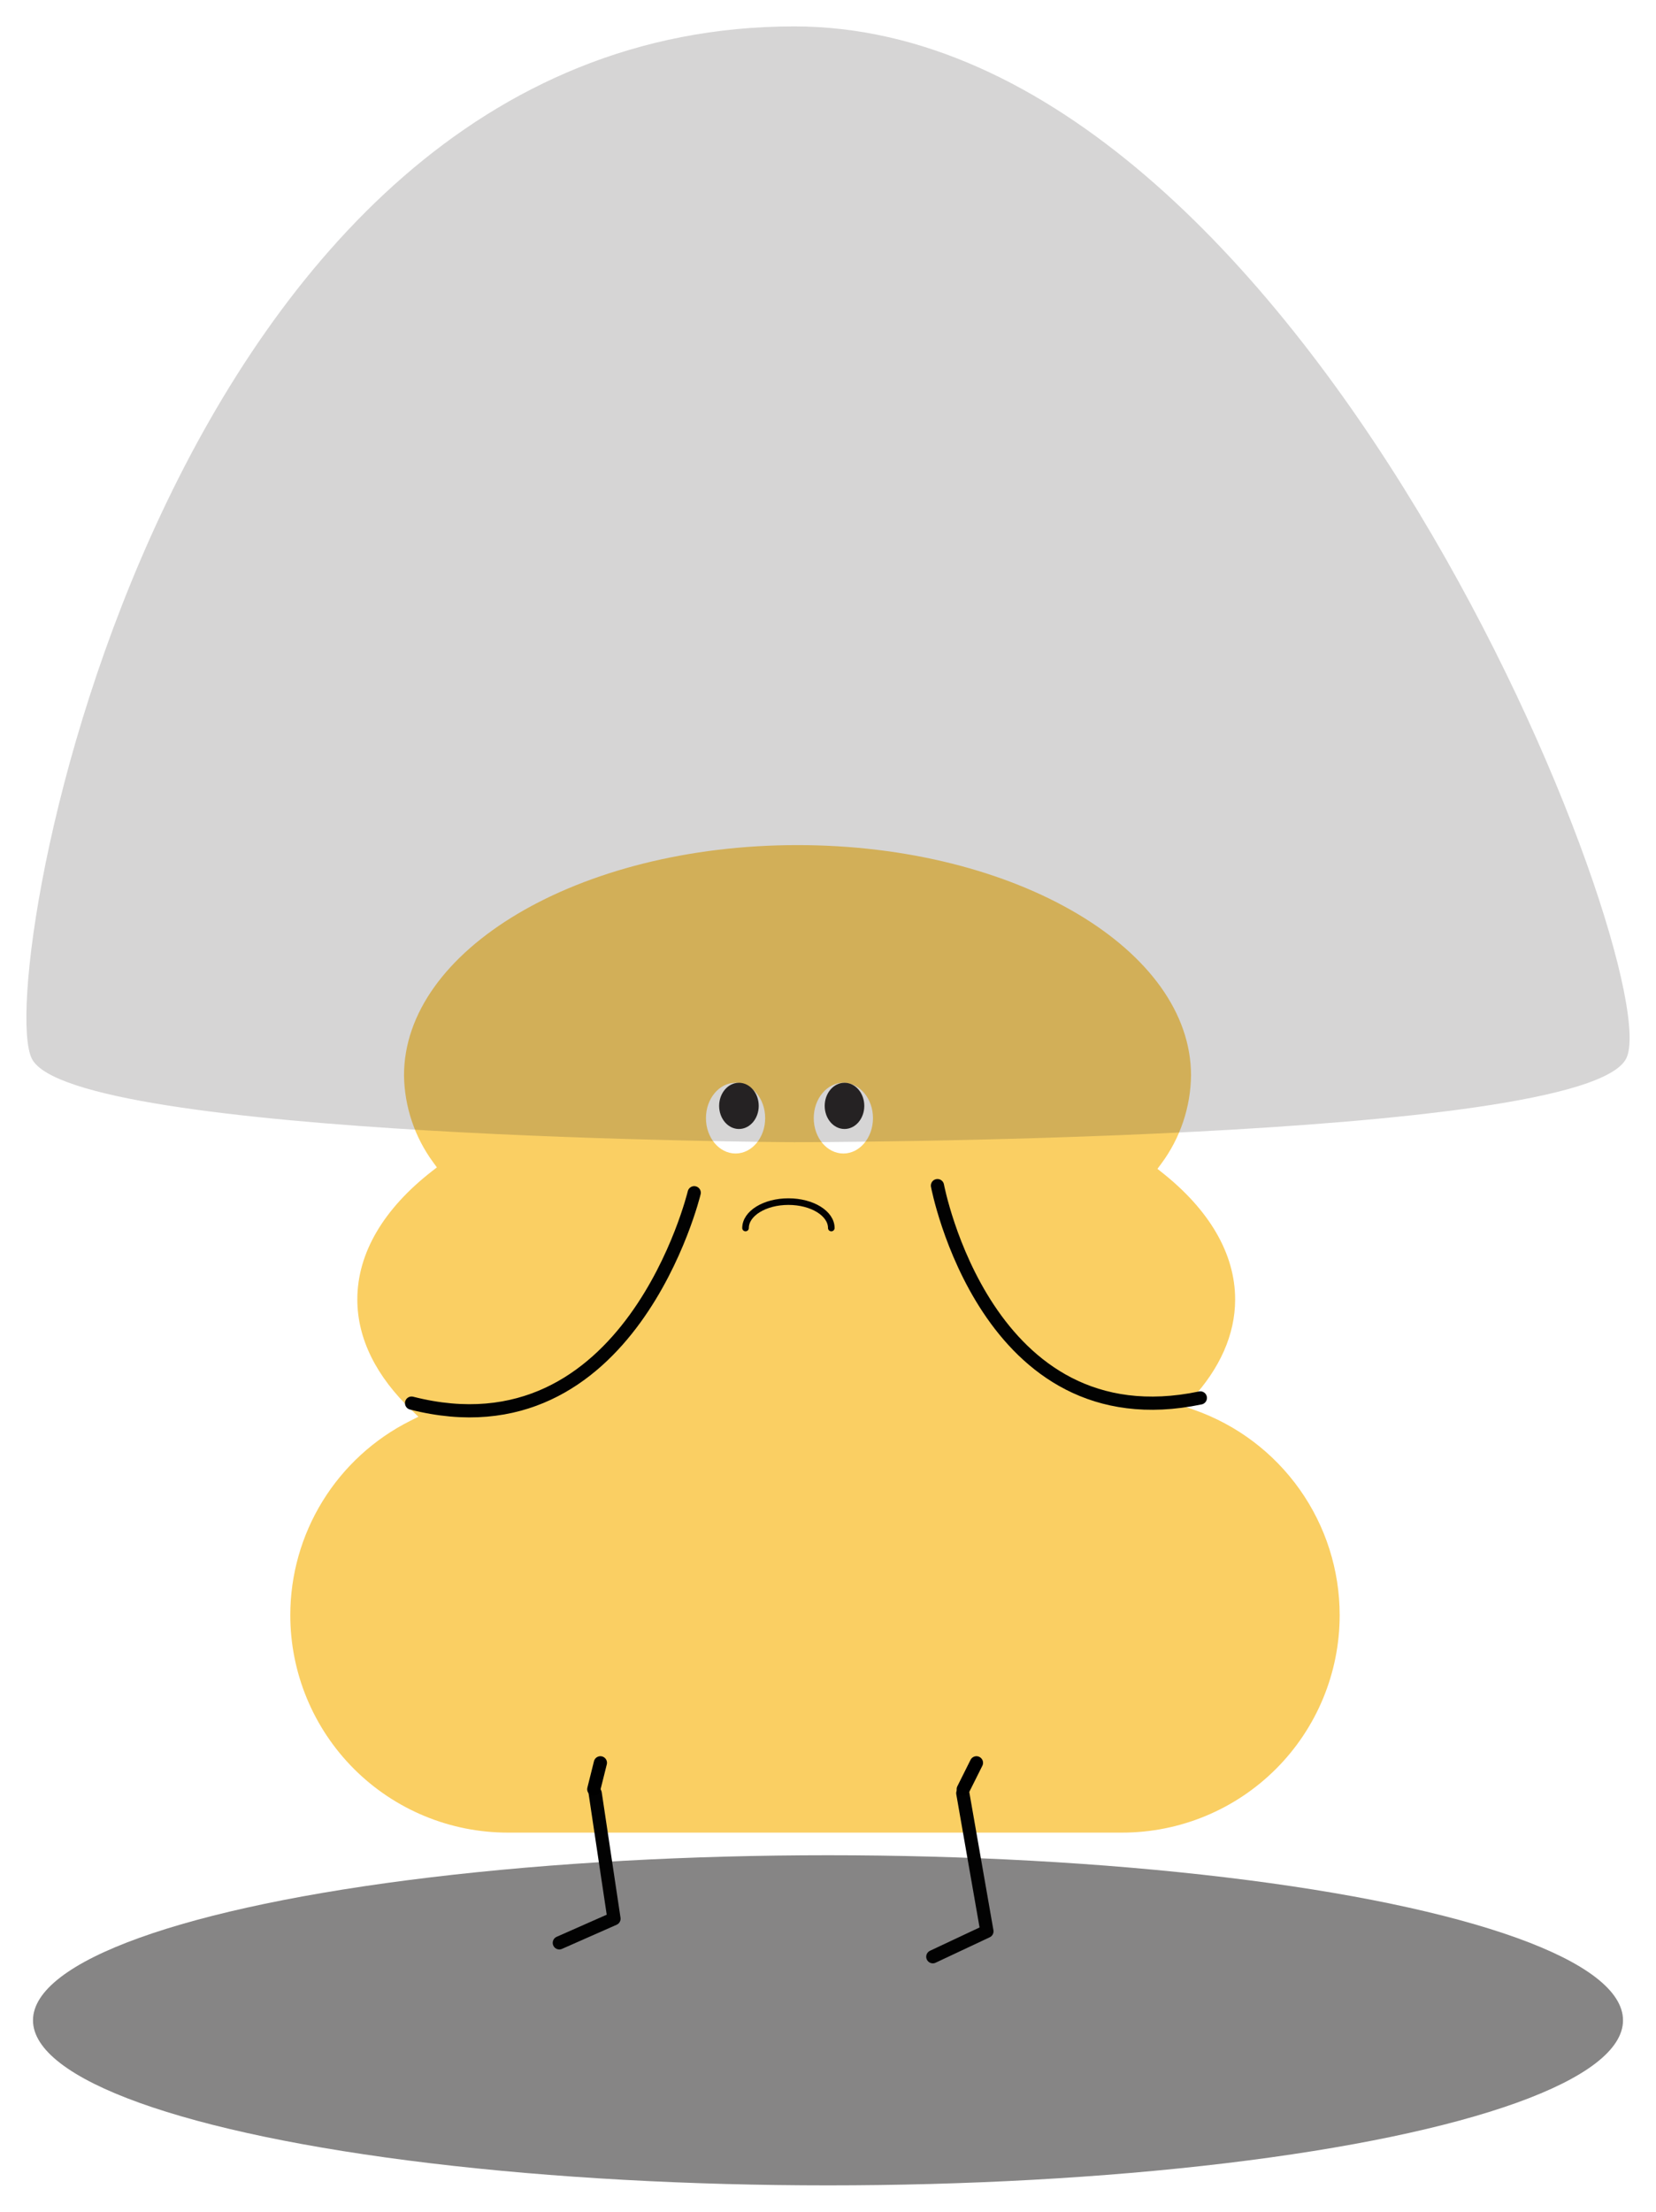 <svg width="251" height="335" viewBox="0 0 251 335" fill="none" xmlns="http://www.w3.org/2000/svg">
<g filter="url(#filter0_d_2675_596)">
<ellipse cx="125.5" cy="302" rx="120.5" ry="25" fill="#868585"/>
</g>
<g filter="url(#filter1_d_2675_596)">
<path d="M180.972 208.264L180.457 208.823L181.174 209.074C187.717 211.371 193.384 215.641 197.393 221.294C201.402 226.947 203.555 233.705 203.554 240.634C203.554 249.502 200.028 258.007 193.753 264.278C187.477 270.549 178.965 274.072 170.09 274.072H76.965C68.089 274.072 59.577 270.549 53.301 264.278C47.026 258.007 43.5 249.502 43.5 240.634C43.501 234.439 45.224 228.366 48.478 223.092C51.733 217.819 56.389 213.553 61.929 210.77L62.563 210.452L62.05 209.962C56.677 204.833 53.66 198.995 53.66 192.82C53.66 185.529 57.832 178.707 65.145 173.017L65.529 172.719L65.242 172.327C62.382 168.426 60.807 163.733 60.735 158.898C60.737 149.234 67.36 140.396 78.257 133.946C89.144 127.502 104.215 123.5 120.885 123.5C137.555 123.5 152.623 127.502 163.508 133.946C174.402 140.395 181.023 149.234 181.025 158.898C180.964 163.823 179.35 168.603 176.413 172.558L176.124 172.947L176.503 173.248C183.624 178.899 187.71 185.634 187.71 192.82C187.71 198.324 185.299 203.566 180.972 208.264Z" fill="#FACF63" stroke="white"/>
<path d="M105.221 176.655C105.221 176.655 95.531 216.97 62.381 208.52" stroke="#020202" stroke-width="2" stroke-linecap="round" stroke-linejoin="round"/>
<path d="M90.213 267.598L93.062 286.612L84.776 290.269" stroke="#020202" stroke-width="2" stroke-linecap="round" stroke-linejoin="round"/>
<path d="M145.929 267.598L149.589 288.519L141.386 292.372" stroke="#020202" stroke-width="2" stroke-linecap="round" stroke-linejoin="round"/>
<path d="M90 267L91 263" stroke="black" stroke-width="2" stroke-linecap="round"/>
<path d="M146 267L148 263" stroke="black" stroke-width="2" stroke-linecap="round"/>
<path d="M113 182C113 179.795 115.9 178 119.5 178C123.1 178 126 179.79 126 182" stroke="#020202" stroke-linecap="round" stroke-linejoin="round"/>
<path d="M142.091 175.576C142.091 175.576 149.415 214.532 181.937 207.734" stroke="#020202" stroke-width="2" stroke-linecap="round" stroke-linejoin="round"/>
<path d="M111.489 170.713C113.968 170.713 115.977 168.315 115.977 165.356C115.977 162.398 113.968 160 111.489 160C109.01 160 107 162.398 107 165.356C107 168.315 109.01 170.713 111.489 170.713Z" fill="white"/>
<path d="M112 167C113.657 167 115 165.433 115 163.5C115 161.567 113.657 160 112 160C110.343 160 109 161.567 109 163.5C109 165.433 110.343 167 112 167Z" fill="#221F20"/>
<path d="M127.828 170.714C130.307 170.714 132.317 168.316 132.317 165.357C132.317 162.399 130.307 160.001 127.828 160.001C125.349 160.001 123.339 162.399 123.339 165.357C123.339 168.316 125.349 170.714 127.828 170.714Z" fill="white"/>
<path d="M128 167C129.657 167 131 165.433 131 163.5C131 161.567 129.657 160 128 160C126.343 160 125 161.567 125 163.5C125 165.433 126.343 167 128 167Z" fill="#221F20"/>
</g>
<g opacity="0.2" filter="url(#filter2_d_2675_596)">
<path d="M120.373 0C197.845 0 252.995 143.676 246.477 156.338C239.96 169 120.373 169 120.373 169C120.373 169 10.834 168.483 4.818 156.338C-1.199 144.193 24.872 -1.19074e-10 120.373 0Z" fill="#312E2E"/>
</g>
<defs>
<filter id="filter0_d_2675_596" x="1" y="277" width="249" height="58" filterUnits="userSpaceOnUse" color-interpolation-filters="sRGB">
<feFlood flood-opacity="0" result="BackgroundImageFix"/>
<feColorMatrix in="SourceAlpha" type="matrix" values="0 0 0 0 0 0 0 0 0 0 0 0 0 0 0 0 0 0 127 0" result="hardAlpha"/>
<feOffset dy="4"/>
<feGaussianBlur stdDeviation="2"/>
<feComposite in2="hardAlpha" operator="out"/>
<feColorMatrix type="matrix" values="0 0 0 0 0 0 0 0 0 0 0 0 0 0 0 0 0 0 0.25 0"/>
<feBlend mode="normal" in2="BackgroundImageFix" result="effect1_dropShadow_2675_596"/>
<feBlend mode="normal" in="SourceGraphic" in2="effect1_dropShadow_2675_596" result="shape"/>
</filter>
<filter id="filter1_d_2675_596" x="39" y="123" width="169.054" height="178.313" filterUnits="userSpaceOnUse" color-interpolation-filters="sRGB">
<feFlood flood-opacity="0" result="BackgroundImageFix"/>
<feColorMatrix in="SourceAlpha" type="matrix" values="0 0 0 0 0 0 0 0 0 0 0 0 0 0 0 0 0 0 127 0" result="hardAlpha"/>
<feOffset dy="4"/>
<feGaussianBlur stdDeviation="2"/>
<feComposite in2="hardAlpha" operator="out"/>
<feColorMatrix type="matrix" values="0 0 0 0 0 0 0 0 0 0 0 0 0 0 0 0 0 0 0.25 0"/>
<feBlend mode="normal" in2="BackgroundImageFix" result="effect1_dropShadow_2675_596"/>
<feBlend mode="normal" in="SourceGraphic" in2="effect1_dropShadow_2675_596" result="shape"/>
</filter>
<filter id="filter2_d_2675_596" x="0" y="0" width="251" height="177" filterUnits="userSpaceOnUse" color-interpolation-filters="sRGB">
<feFlood flood-opacity="0" result="BackgroundImageFix"/>
<feColorMatrix in="SourceAlpha" type="matrix" values="0 0 0 0 0 0 0 0 0 0 0 0 0 0 0 0 0 0 127 0" result="hardAlpha"/>
<feOffset dy="4"/>
<feGaussianBlur stdDeviation="2"/>
<feComposite in2="hardAlpha" operator="out"/>
<feColorMatrix type="matrix" values="0 0 0 0 0 0 0 0 0 0 0 0 0 0 0 0 0 0 0.25 0"/>
<feBlend mode="normal" in2="BackgroundImageFix" result="effect1_dropShadow_2675_596"/>
<feBlend mode="normal" in="SourceGraphic" in2="effect1_dropShadow_2675_596" result="shape"/>
</filter>
</defs>
</svg>

